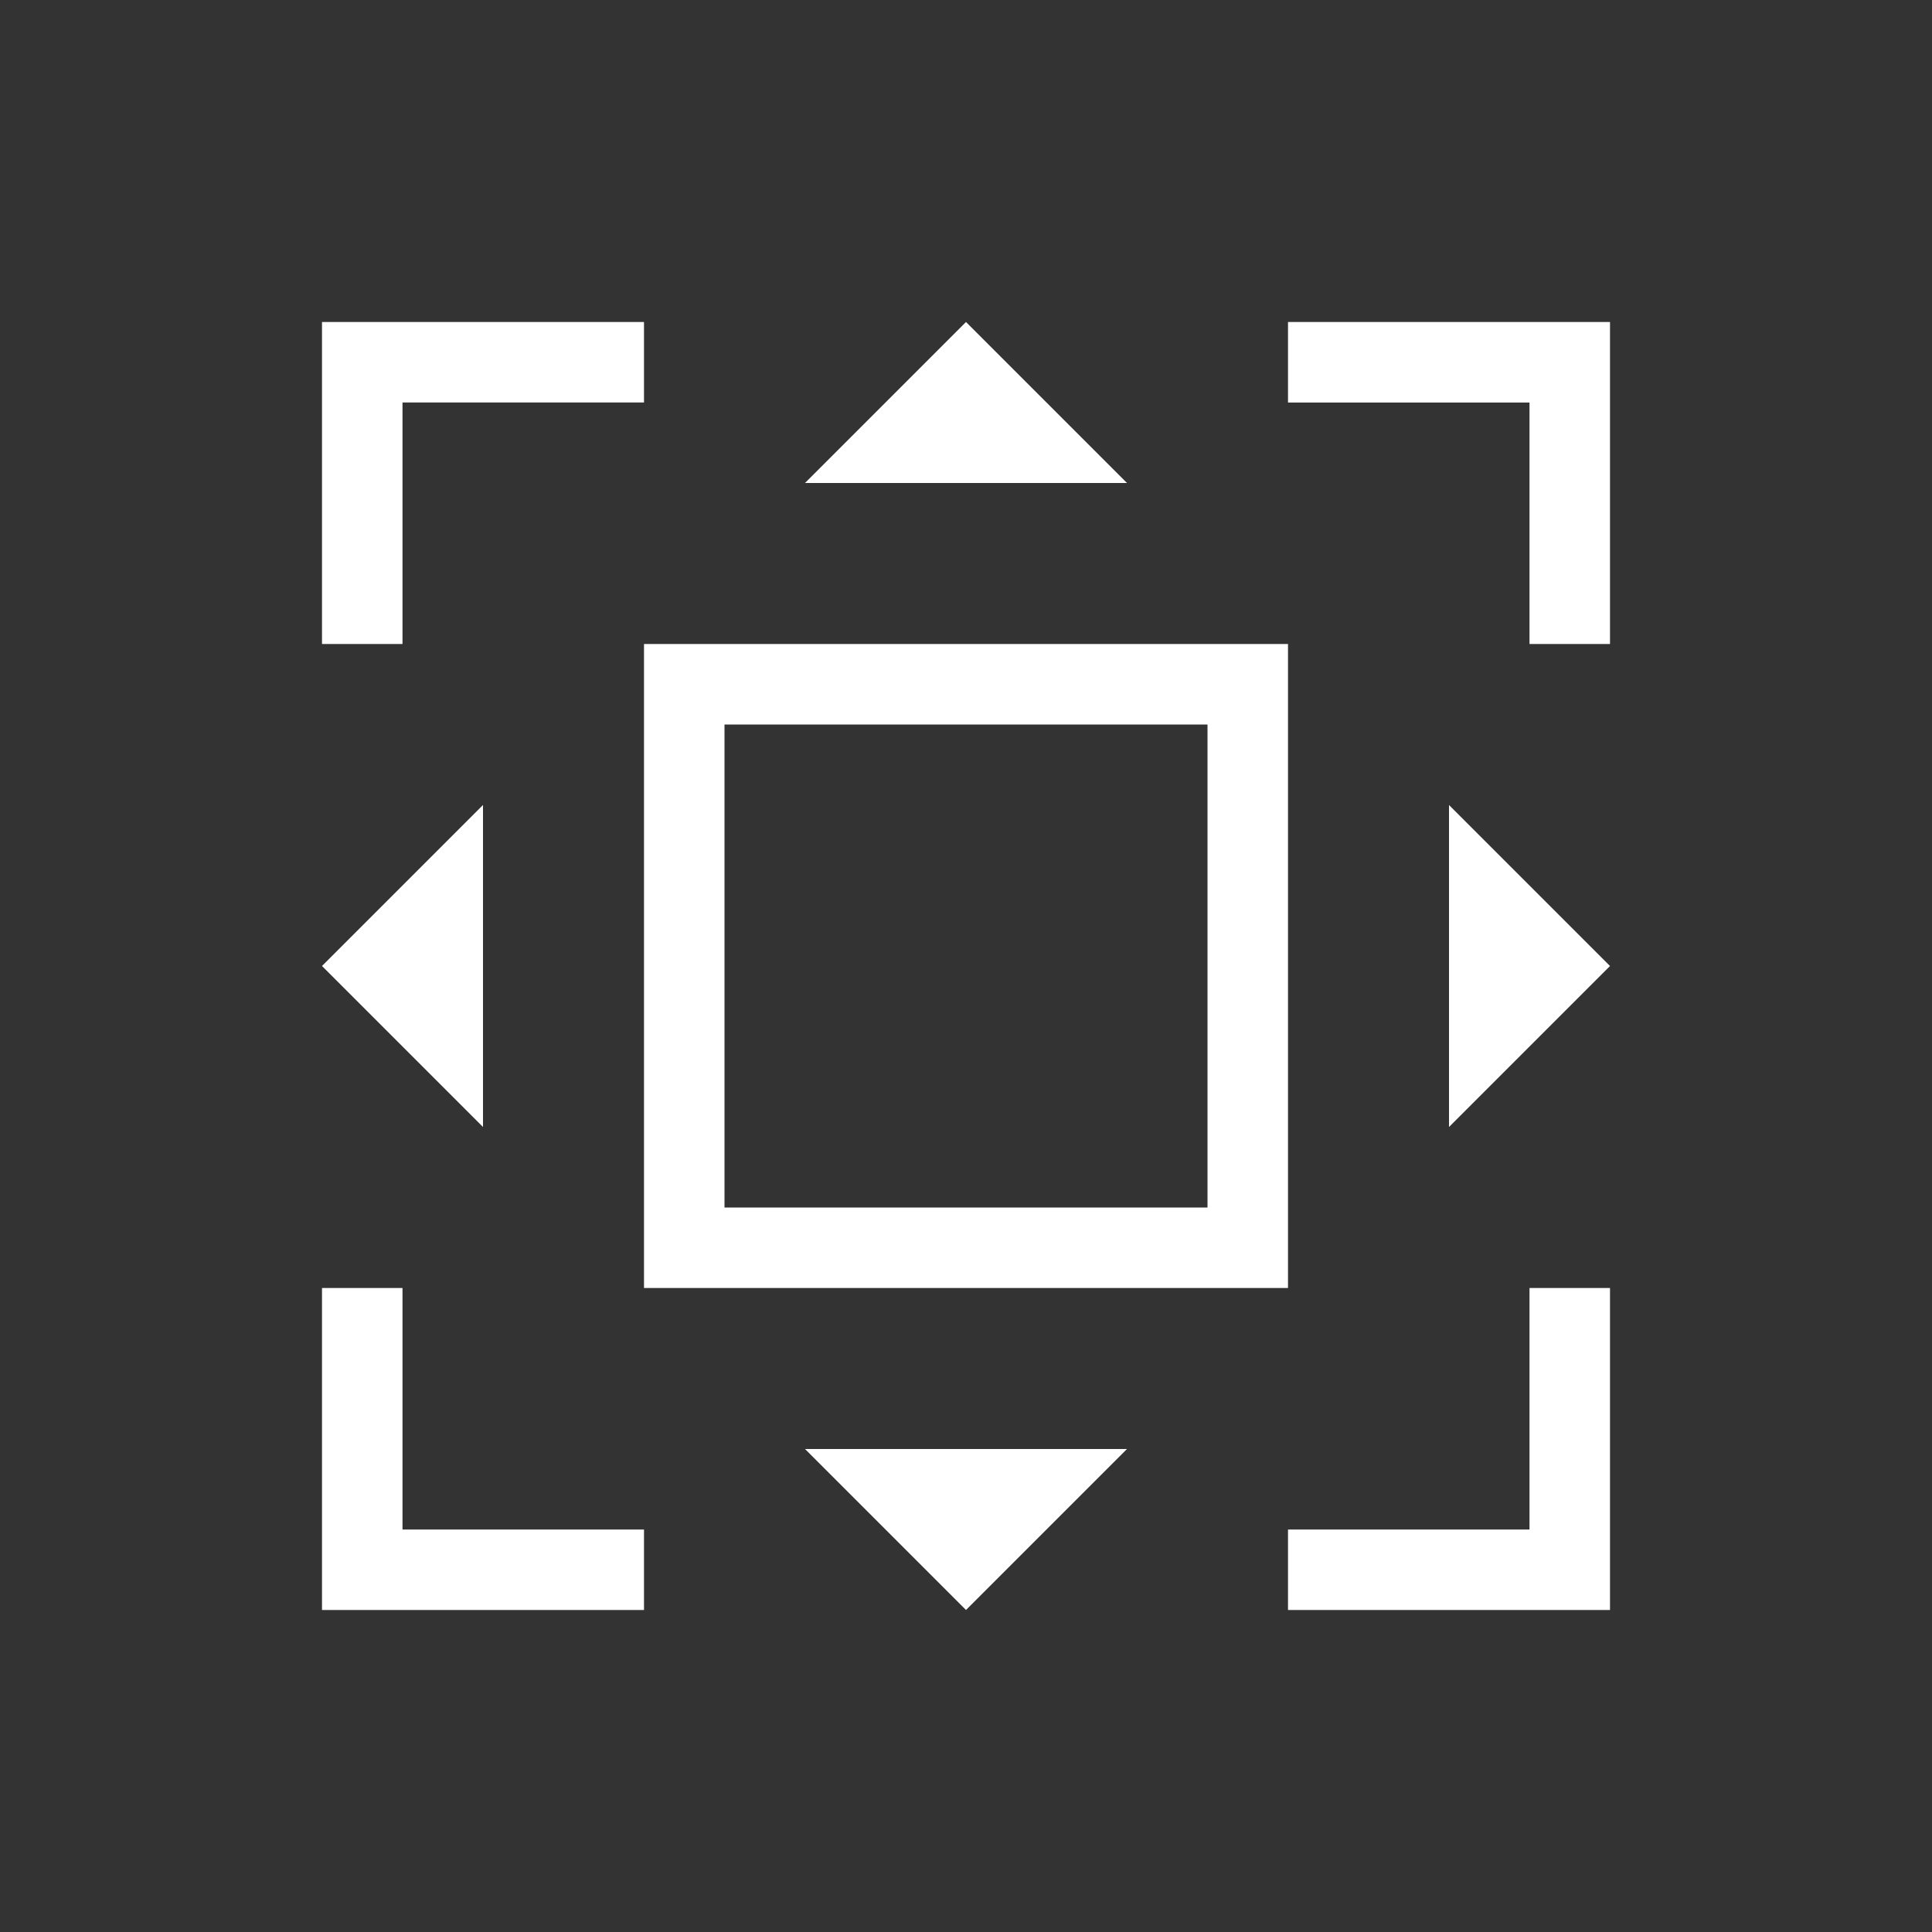 <svg xmlns="http://www.w3.org/2000/svg" xmlns:svg="http://www.w3.org/2000/svg" id="svg4355" width="24" height="24" version="1.1"><rect width="100%" height="100%" fill="#333333" stroke="none"/><g id="layer1" transform="translate(-543.571,-741.934)"><path id="path4162" fill="#fff" fill-opacity="1" stroke="none" d="M 3,3 3,4 3,7 4,7 4,4 7,4 7,3 3,3 Z m 8,0 -2,2 4,0 -2,-2 z m 4,0 0,1 3,0 0,3 1,0 0,-3 0,-1 -4,0 z m -8,4 0,7 0,1 1,0 7,0 0,-1 0,-7 -7,0 -1,0 z m 1,1 6,0 0,6 -6,0 0,-6 z M 5,9 3,11 5,13 5,9 Z m 12,0 0,4 2,-2 -2,-2 z m -14,6 0,3 0,1 1,0 3,0 0,-1 -3,0 0,-3 -1,0 z m 15,0 0,3 -3,0 0,1 3,0 1,0 0,-1 0,-3 -1,0 z m -9,2 2,2 2,-2 -4,0 z" opacity="1" transform="translate(544.571,742.934)"/></g></svg>